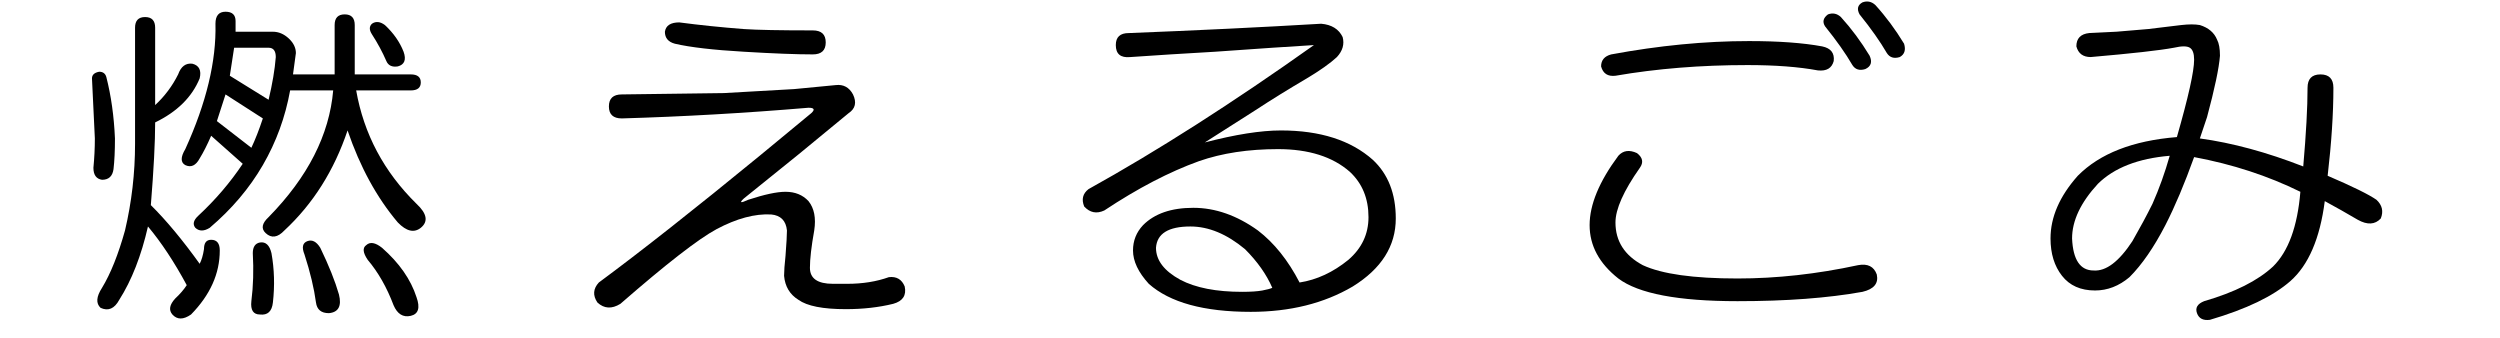 <?xml version="1.0" encoding="utf-8"?>
<!-- Generator: Adobe Illustrator 15.1.0, SVG Export Plug-In . SVG Version: 6.00 Build 0)  -->
<!DOCTYPE svg PUBLIC "-//W3C//DTD SVG 1.1//EN" "http://www.w3.org/Graphics/SVG/1.1/DTD/svg11.dtd">
<svg version="1.1" id="レイヤー_1" xmlns="http://www.w3.org/2000/svg" xmlns:xlink="http://www.w3.org/1999/xlink" x="0px"
	 y="0px" width="200px" height="27px" viewBox="0 0 200 27" enable-background="new 0 0 200 27" xml:space="preserve">
<g>
	<path d="M7.933,5.739c0.305,0,0.497,0.144,0.574,0.427c0.382,1.494,0.612,3.131,0.689,4.908c0,0.997-0.04,1.814-0.115,2.455
		c-0.077,0.57-0.384,0.854-0.919,0.854c-0.459-0.07-0.689-0.39-0.689-0.96c0.075-0.782,0.115-1.564,0.115-2.348
		C7.511,9.297,7.434,7.697,7.358,6.273C7.358,5.99,7.548,5.811,7.933,5.739z M11.608,1.364c0.535,0,0.804,0.285,0.804,0.854v6.189
		c0.765-0.71,1.378-1.529,1.838-2.455c0.23-0.64,0.612-0.923,1.149-0.854c0.535,0.144,0.727,0.534,0.574,1.174
		c-0.614,1.494-1.8,2.668-3.561,3.521c0,1.565-0.115,3.771-0.345,6.616c1.224,1.211,2.527,2.774,3.906,4.695
		c0.152-0.283,0.268-0.675,0.345-1.174c0-0.497,0.19-0.747,0.574-0.747c0.459,0,0.689,0.285,0.689,0.854
		c0,1.852-0.767,3.557-2.298,5.122c-0.614,0.427-1.111,0.427-1.493,0c-0.307-0.356-0.229-0.783,0.23-1.28
		c0.382-0.356,0.689-0.712,0.919-1.067c-0.996-1.849-2.03-3.414-3.102-4.694c-0.537,2.348-1.303,4.305-2.297,5.868
		c-0.384,0.711-0.881,0.924-1.494,0.641c-0.384-0.356-0.345-0.891,0.115-1.601C8.852,21.89,9.463,20.358,10,18.438
		c0.535-2.275,0.804-4.588,0.804-6.936V2.218C10.804,1.649,11.072,1.364,11.608,1.364z M18.042,0.938
		c0.535,0,0.804,0.25,0.804,0.747c0,0.213,0,0.499,0,0.854h2.987c0.459,0,0.879,0.179,1.264,0.534
		c0.382,0.357,0.574,0.747,0.574,1.174L23.44,5.953h3.331V2.004c0-0.568,0.268-0.854,0.804-0.854c0.535,0,0.804,0.285,0.804,0.854
		v3.948h4.48c0.535,0,0.804,0.214,0.804,0.641s-0.27,0.64-0.804,0.64h-4.365c0.612,3.486,2.22,6.509,4.825,9.07
		c0.842,0.783,0.957,1.424,0.345,1.921c-0.537,0.427-1.149,0.285-1.838-0.427c-1.686-1.991-3.026-4.445-4.021-7.363
		c-1.074,3.201-2.757,5.869-5.055,8.003c-0.537,0.57-1.034,0.641-1.493,0.214c-0.384-0.355-0.307-0.782,0.229-1.28
		c3.14-3.201,4.862-6.58,5.169-10.138H23.21c-0.384,2.134-1.111,4.126-2.183,5.976c-1.073,1.851-2.489,3.521-4.25,5.016
		c-0.459,0.285-0.844,0.285-1.149,0c-0.229-0.283-0.154-0.604,0.23-0.961c1.378-1.28,2.565-2.667,3.561-4.161l-2.527-2.241
		c-0.307,0.712-0.614,1.317-0.919,1.814c-0.307,0.57-0.689,0.747-1.149,0.533c-0.384-0.213-0.384-0.64,0-1.28
		c1.684-3.698,2.488-7.043,2.413-10.031C17.237,1.258,17.505,0.938,18.042,0.938z M17.352,9.688l2.757,2.134
		c0.305-0.64,0.612-1.422,0.919-2.348l-2.986-1.92L17.352,9.688z M18.386,6.06l3.102,1.921c0.305-1.281,0.498-2.418,0.575-3.415
		c0-0.497-0.192-0.747-0.575-0.747H18.73L18.386,6.06z M20.798,19.398c0.459-0.07,0.765,0.213,0.919,0.854
		c0.229,1.28,0.268,2.598,0.115,3.948c-0.077,0.71-0.422,1.03-1.034,0.96c-0.537,0-0.767-0.356-0.689-1.066
		c0.153-1.209,0.19-2.489,0.115-3.842C20.224,19.755,20.414,19.47,20.798,19.398z M24.589,19.292
		c0.382-0.143,0.727,0.036,1.034,0.533c0.689,1.424,1.186,2.668,1.493,3.734c0.23,0.924-0.04,1.423-0.804,1.494
		c-0.614,0-0.958-0.285-1.034-0.854c-0.154-1.139-0.459-2.418-0.919-3.842C24.129,19.79,24.205,19.435,24.589,19.292z
		 M29.299,19.611c0.305-0.283,0.727-0.213,1.264,0.214c1.378,1.21,2.297,2.526,2.757,3.948c0.305,0.854,0.152,1.351-0.459,1.494
		c-0.614,0.142-1.073-0.144-1.378-0.854c-0.537-1.423-1.226-2.632-2.068-3.629C29.03,20.217,28.992,19.825,29.299,19.611z
		 M29.758,1.898c0.305-0.213,0.65-0.177,1.034,0.106c0.689,0.641,1.187,1.353,1.494,2.134c0.229,0.64,0.075,1.032-0.459,1.174
		c-0.459,0.072-0.767-0.07-0.919-0.427c-0.307-0.71-0.689-1.422-1.149-2.134C29.528,2.396,29.528,2.111,29.758,1.898z"/>
	<path d="M66.862,6.807c0.612-0.07,1.072,0.178,1.378,0.747c0.305,0.64,0.19,1.139-0.344,1.494l-4.021,3.308l-4.365,3.521
		c-0.384,0.356-0.27,0.392,0.345,0.106c1.301-0.427,2.297-0.64,2.986-0.64c0.765,0,1.378,0.25,1.838,0.746
		c0.459,0.57,0.612,1.353,0.459,2.348c-0.229,1.281-0.344,2.278-0.344,2.988c0,0.854,0.612,1.28,1.838,1.28h1.148
		c1.224,0,2.335-0.177,3.332-0.533c0.612-0.07,1.034,0.179,1.264,0.747c0.152,0.71-0.154,1.174-0.919,1.387
		c-1.149,0.283-2.413,0.427-3.791,0.427c-1.838,0-3.102-0.25-3.791-0.747c-0.689-0.427-1.074-1.066-1.149-1.92
		c0-0.355,0.038-0.889,0.115-1.601c0.076-0.996,0.115-1.671,0.115-2.028c-0.078-0.781-0.499-1.208-1.264-1.28
		c-1.303-0.07-2.757,0.32-4.365,1.174c-1.456,0.784-4.021,2.774-7.696,5.976c-0.689,0.427-1.303,0.391-1.838-0.106
		c-0.384-0.57-0.344-1.104,0.115-1.601c3.369-2.489,7.657-5.869,12.866-10.138l4.135-3.415c0.305-0.283,0.229-0.427-0.23-0.427
		c-5.054,0.427-10.033,0.712-14.933,0.854c-0.689,0-1.034-0.32-1.034-0.96c0-0.64,0.344-0.96,1.034-0.96l8.156-0.107l5.629-0.32
		L66.862,6.807z M59.51,2.325c1.071,0.072,2.909,0.107,5.514,0.107c0.689,0,1.034,0.32,1.034,0.96c0,0.641-0.345,0.96-1.034,0.96
		c-1.303,0-3.141-0.07-5.514-0.213c-2.452-0.142-4.29-0.355-5.514-0.64c-0.537-0.142-0.804-0.462-0.804-0.96
		c0.075-0.497,0.459-0.747,1.148-0.747C55.949,2.004,57.672,2.183,59.51,2.325z"/>
	<path d="M107.412,2.965c0.152,0.57,0,1.104-0.46,1.601c-0.536,0.499-1.341,1.067-2.412,1.708c-1.456,0.854-2.834,1.708-4.135,2.561
		l-4.021,2.561c2.45-0.64,4.48-0.96,6.088-0.96c3.139,0,5.589,0.784,7.352,2.348c1.224,1.139,1.838,2.704,1.838,4.695
		c0,2.206-1.148,4.02-3.446,5.442c-2.297,1.351-5.017,2.027-8.156,2.027c-3.753,0-6.472-0.747-8.156-2.241
		c-0.844-0.924-1.264-1.813-1.264-2.668c0-0.781,0.267-1.457,0.804-2.027c0.919-0.924,2.258-1.387,4.021-1.387
		c1.761,0,3.484,0.605,5.169,1.813c1.301,0.997,2.413,2.385,3.332,4.162c1.378-0.214,2.68-0.817,3.905-1.814
		c1.071-0.924,1.608-2.063,1.608-3.414c0-1.494-0.499-2.703-1.493-3.628c-1.379-1.209-3.294-1.814-5.744-1.814
		c-2.374,0-4.479,0.32-6.317,0.96c-2.375,0.854-4.902,2.17-7.582,3.948c-0.614,0.285-1.149,0.179-1.608-0.319
		c-0.23-0.569-0.115-1.031,0.345-1.388c5.514-3.058,11.525-6.899,18.035-11.524l-3.331,0.213l-4.595,0.32l-3.561,0.213l-3.216,0.213
		c-0.766,0.072-1.148-0.248-1.148-0.96c0-0.641,0.344-0.96,1.034-0.96c5.437-0.213,10.568-0.462,15.393-0.747
		C106.53,1.97,107.104,2.325,107.412,2.965z M92.479,19.825c0,0.997,0.65,1.851,1.953,2.561c1.224,0.641,2.872,0.961,4.939,0.961
		c0.689,0,1.224-0.037,1.608-0.106c0.382-0.072,0.65-0.144,0.804-0.214c-0.46-1.067-1.188-2.098-2.183-3.095
		c-1.456-1.209-2.911-1.813-4.365-1.813C93.473,18.118,92.554,18.688,92.479,19.825z"/>
	<path d="M130.96,12.249c0.46,0.357,0.535,0.747,0.229,1.174c-1.303,1.851-1.952,3.308-1.952,4.375c0,1.494,0.727,2.633,2.183,3.414
		c1.53,0.712,4.058,1.067,7.581,1.067c3.14,0,6.355-0.355,9.649-1.067c0.765-0.142,1.264,0.107,1.493,0.747
		c0.152,0.712-0.229,1.174-1.148,1.388c-2.757,0.497-6.088,0.747-9.994,0.747c-4.749,0-7.926-0.605-9.534-1.814
		c-1.533-1.209-2.298-2.631-2.298-4.269c0-1.636,0.765-3.484,2.298-5.549C129.849,12.035,130.347,11.965,130.96,12.249z
		 M145.778,3.712c0.689,0.144,0.995,0.534,0.919,1.174c-0.154,0.57-0.574,0.819-1.264,0.747c-1.532-0.284-3.408-0.427-5.628-0.427
		c-3.754,0-7.276,0.285-10.568,0.854c-0.614,0.072-0.996-0.177-1.149-0.747c0-0.497,0.268-0.817,0.805-0.96
		c3.828-0.71,7.504-1.067,11.027-1.067C142.293,3.285,144.246,3.429,145.778,3.712z M146.238,1.151
		c0.382-0.142,0.727-0.07,1.033,0.213c0.842,0.925,1.608,1.958,2.298,3.095c0.229,0.499,0.115,0.854-0.345,1.067
		c-0.459,0.144-0.804,0.037-1.033-0.32c-0.537-0.924-1.264-1.956-2.183-3.095C145.778,1.756,145.854,1.436,146.238,1.151z
		 M148.995,0.19c0.382-0.142,0.727-0.07,1.034,0.213c0.842,0.925,1.607,1.958,2.297,3.095c0.152,0.499,0.038,0.854-0.345,1.067
		c-0.459,0.144-0.804,0.037-1.033-0.32c-0.537-0.924-1.264-1.956-2.183-3.095C148.535,0.724,148.611,0.404,148.995,0.19z"/>
	<path d="M174.496,2.004c0.612-0.07,1.109-0.07,1.493,0c0.689,0.214,1.149,0.605,1.379,1.174c0.152,0.285,0.229,0.712,0.229,1.281
		c-0.077,0.997-0.422,2.633-1.034,4.909l-0.574,1.707c2.603,0.357,5.359,1.104,8.271,2.241c0.229-2.631,0.344-4.73,0.344-6.296
		c0-0.71,0.345-1.067,1.034-1.067s1.034,0.357,1.034,1.067c0,2.064-0.154,4.412-0.46,7.042c1.991,0.854,3.292,1.494,3.906,1.921
		c0.459,0.427,0.574,0.926,0.345,1.494c-0.46,0.498-1.074,0.533-1.839,0.106c-0.843-0.497-1.723-0.995-2.642-1.494
		c-0.384,2.988-1.303,5.122-2.757,6.403c-1.379,1.208-3.523,2.24-6.433,3.094c-0.537,0.07-0.882-0.106-1.034-0.533
		c-0.154-0.427,0.038-0.747,0.574-0.96c2.45-0.712,4.288-1.636,5.514-2.774c1.225-1.209,1.953-3.201,2.183-5.976
		c-2.604-1.281-5.438-2.205-8.5-2.775c-0.767,2.134-1.533,3.949-2.298,5.442c-0.919,1.779-1.877,3.167-2.872,4.162
		c-0.843,0.712-1.762,1.067-2.757,1.067c-1.148,0-2.029-0.391-2.642-1.174c-0.614-0.782-0.919-1.777-0.919-2.988
		c0-1.707,0.727-3.378,2.183-5.016c1.761-1.777,4.402-2.809,7.926-3.094c0.919-3.201,1.379-5.264,1.379-6.189
		c0-0.497-0.115-0.817-0.345-0.96c-0.229-0.142-0.651-0.142-1.264,0c-1.148,0.213-3.371,0.463-6.663,0.747
		c-0.613,0-0.996-0.283-1.148-0.854c0-0.64,0.345-0.995,1.034-1.067l2.183-0.107l2.527-0.213L174.496,2.004z M167.834,14.703
		c-1.379,1.494-2.068,2.953-2.068,4.375c0.075,1.707,0.65,2.561,1.724,2.561c0.994,0.072,2.028-0.71,3.102-2.347
		c0.611-1.067,1.148-2.063,1.607-2.988c0.535-1.209,0.995-2.489,1.379-3.842C171.05,12.676,169.135,13.422,167.834,14.703z"/>
</g>
<g>
</g>
</svg>
